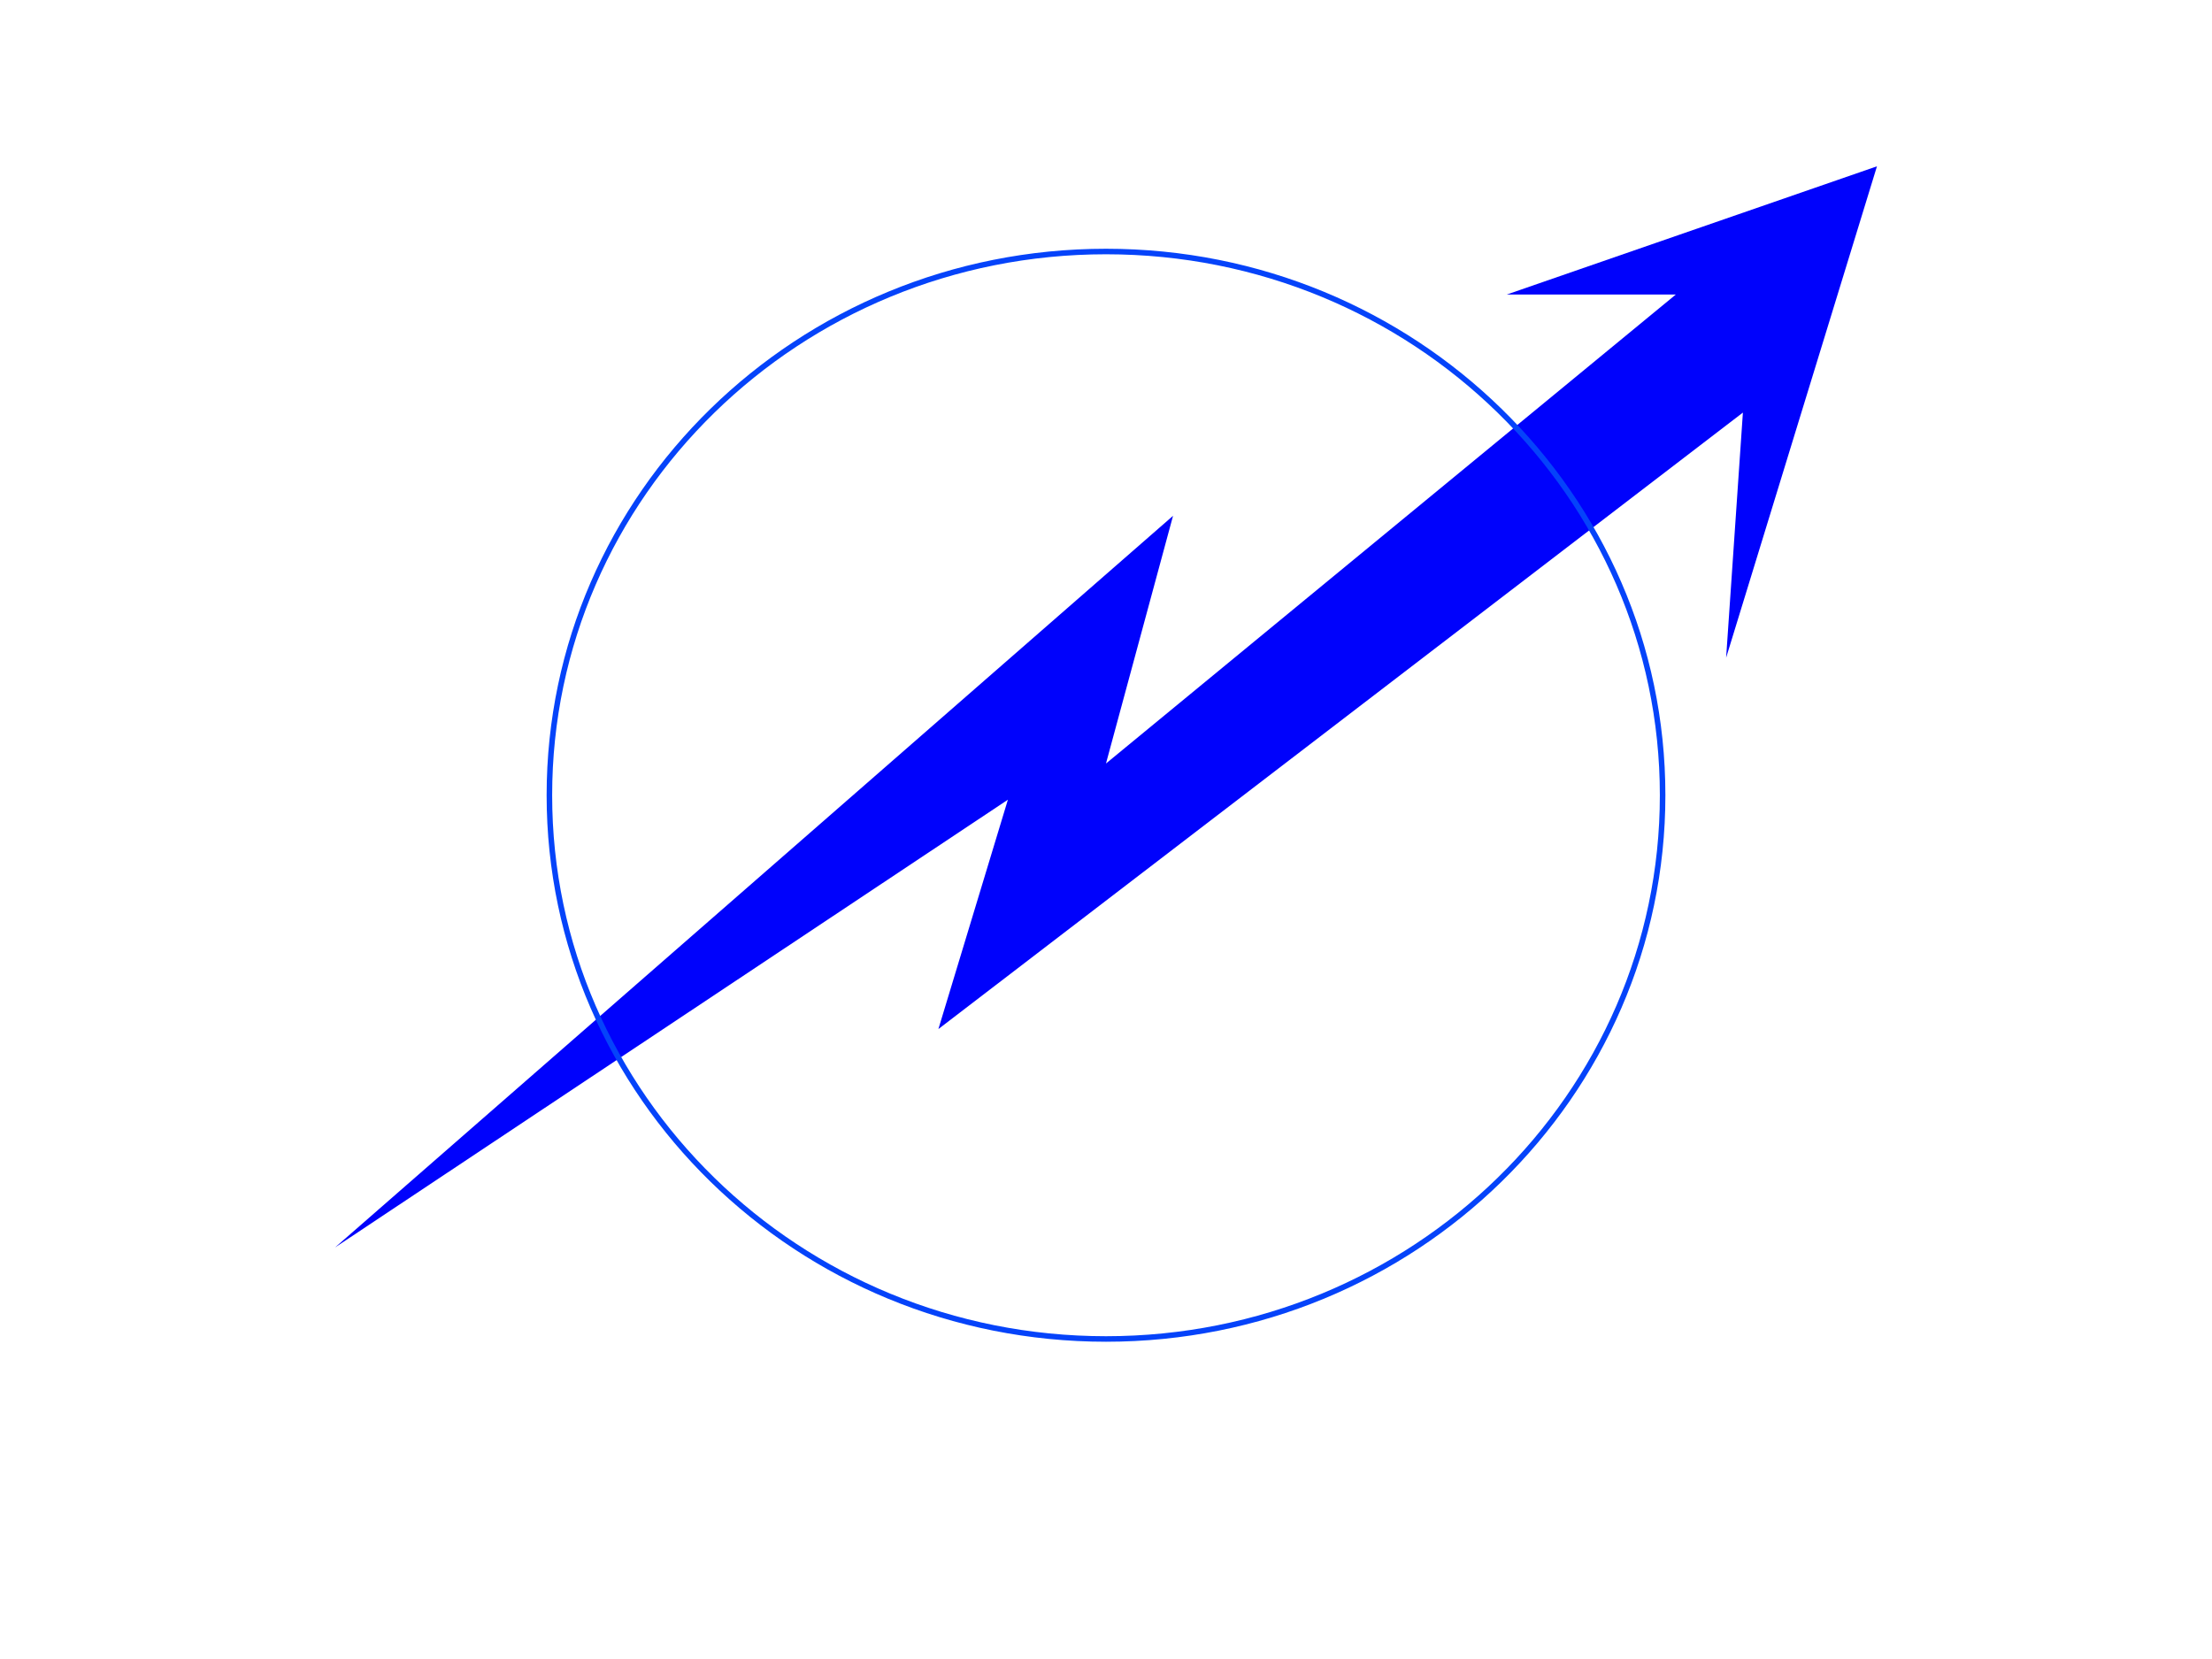 <?xml version="1.0" encoding="utf-8"?>
<!-- Generator: Adobe Illustrator 15.1.0, SVG Export Plug-In . SVG Version: 6.00 Build 0)  -->
<!DOCTYPE svg PUBLIC "-//W3C//DTD SVG 1.1//EN" "http://www.w3.org/Graphics/SVG/1.1/DTD/svg11.dtd">
<svg version="1.1" id="Layer_1" xmlns="http://www.w3.org/2000/svg" xmlns:xlink="http://www.w3.org/1999/xlink" x="0px" y="0px"
	 width="800px" height="600px" viewBox="0 0 800 600" enable-background="new 0 0 800 600" xml:space="preserve">
<polygon fill="#0002FC" points="121.17,451.16 424.251,186.542 399.992,276.135 606.094,106.511 544.964,106.511 678.83,60.146 
	624.275,237.877 630.343,149.219 339.381,372.172 364.52,289.224 "/>
<path fill="none" stroke="#0543FA" stroke-width="2" stroke-miterlimit="10" d="M601.309,287.615
	c0,108.606-90.127,196.645-201.307,196.645c-111.179,0-201.306-88.039-201.306-196.645c0-108.611,90.126-196.652,201.306-196.652
	C511.182,90.963,601.309,179.003,601.309,287.615z"/>
</svg>
